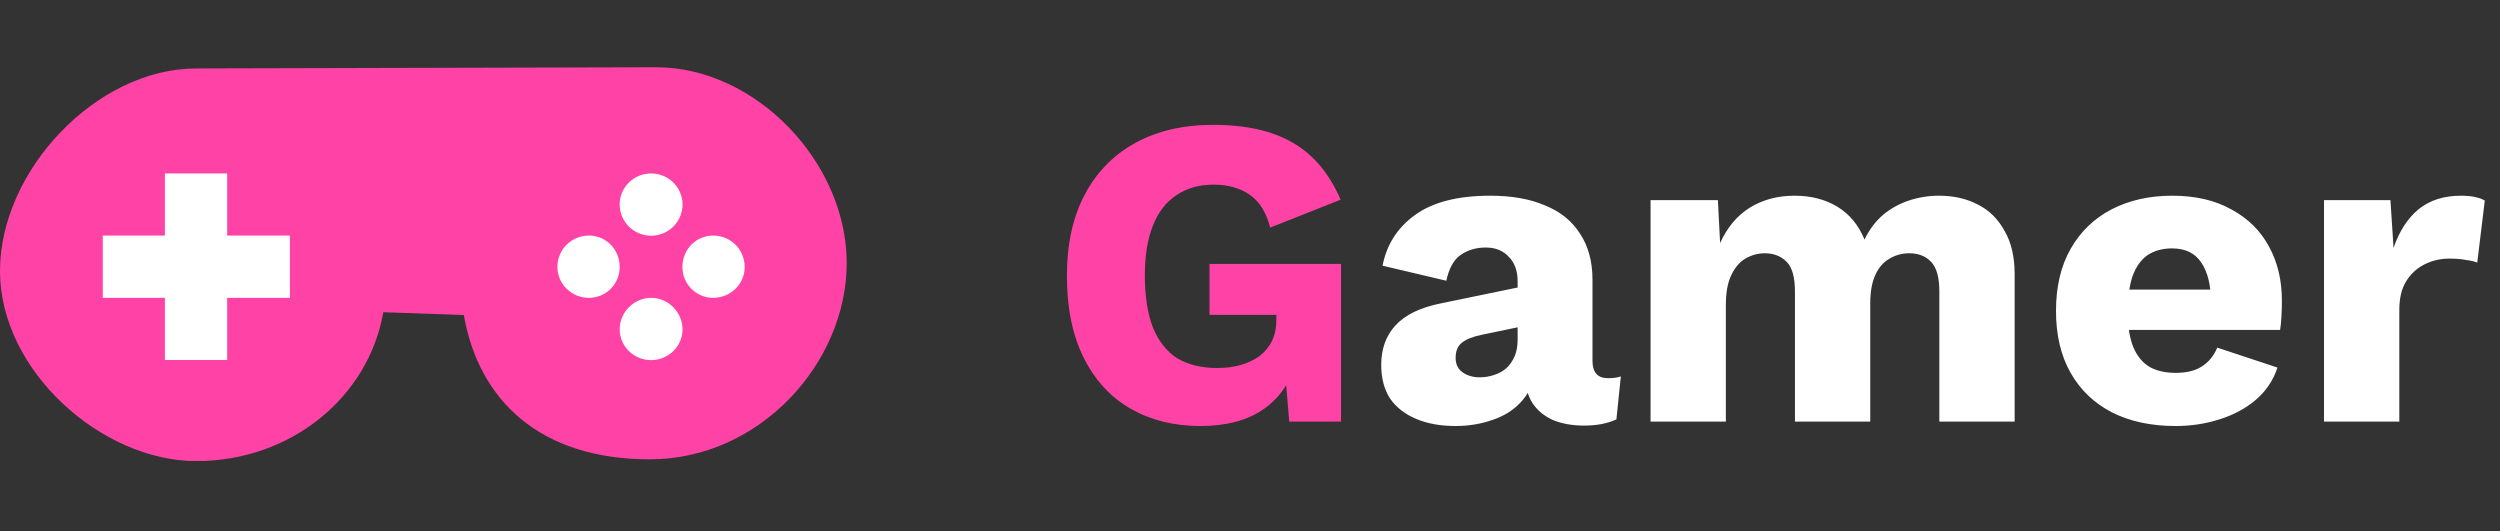 <svg width="254" height="54" viewBox="0 0 254 54" fill="none" xmlns="http://www.w3.org/2000/svg">
<rect x="0" y="0" width="254" height="54" fill="#333333" stroke="none"/>
<path d="M121.942 43.283C119.302 43.283 116.947 42.699 114.877 41.529C112.837 40.358 111.247 38.633 110.107 36.353C108.967 34.074 108.397 31.299 108.397 28.029C108.397 24.819 108.997 22.073 110.197 19.794C111.397 17.514 113.107 15.758 115.327 14.528C117.577 13.299 120.217 12.684 123.247 12.684C126.607 12.684 129.322 13.299 131.392 14.528C133.462 15.729 135.067 17.648 136.207 20.288L129.052 23.123C128.662 21.593 127.972 20.483 126.982 19.794C125.992 19.104 124.762 18.759 123.292 18.759C121.822 18.759 120.562 19.119 119.512 19.838C118.462 20.529 117.667 21.564 117.127 22.944C116.587 24.294 116.317 25.974 116.317 27.983C116.317 30.084 116.587 31.838 117.127 33.248C117.697 34.658 118.522 35.709 119.602 36.398C120.712 37.059 122.077 37.389 123.697 37.389C124.567 37.389 125.362 37.283 126.082 37.074C126.802 36.864 127.432 36.563 127.972 36.173C128.512 35.754 128.932 35.243 129.232 34.644C129.532 34.014 129.682 33.279 129.682 32.438V31.988H122.887V26.814H136.252V42.834H130.987L130.402 35.858L131.662 36.938C131.032 38.978 129.892 40.553 128.242 41.663C126.622 42.743 124.522 43.283 121.942 43.283Z" fill="url(#paint0_linear_65_482)"/>
<path d="M154.192 28.569C154.192 27.518 153.892 26.694 153.292 26.093C152.722 25.463 151.942 25.148 150.952 25.148C149.962 25.148 149.107 25.404 148.387 25.913C147.697 26.393 147.217 27.264 146.947 28.523L140.467 26.994C140.887 24.834 141.997 23.108 143.797 21.819C145.597 20.529 148.132 19.884 151.402 19.884C153.592 19.884 155.452 20.213 156.982 20.873C158.542 21.503 159.727 22.463 160.537 23.753C161.377 25.014 161.797 26.573 161.797 28.433V36.669C161.797 37.839 162.322 38.423 163.372 38.423C163.912 38.423 164.347 38.364 164.677 38.243L164.227 42.608C163.327 43.029 162.232 43.239 160.942 43.239C159.772 43.239 158.737 43.059 157.837 42.699C156.937 42.309 156.232 41.739 155.722 40.989C155.212 40.209 154.957 39.233 154.957 38.063V37.794L155.812 37.478C155.812 38.769 155.422 39.849 154.642 40.718C153.892 41.589 152.902 42.233 151.672 42.654C150.472 43.074 149.212 43.283 147.892 43.283C146.362 43.283 145.027 43.044 143.887 42.563C142.747 42.084 141.862 41.394 141.232 40.493C140.632 39.563 140.332 38.423 140.332 37.074C140.332 35.453 140.812 34.118 141.772 33.069C142.762 31.988 144.307 31.238 146.407 30.819L154.912 29.064L154.867 33.114L150.547 34.014C149.647 34.194 148.972 34.464 148.522 34.824C148.102 35.154 147.892 35.663 147.892 36.353C147.892 37.014 148.132 37.508 148.612 37.839C149.092 38.169 149.662 38.334 150.322 38.334C150.832 38.334 151.312 38.258 151.762 38.108C152.242 37.959 152.662 37.733 153.022 37.434C153.382 37.103 153.667 36.699 153.877 36.218C154.087 35.739 154.192 35.169 154.192 34.508V28.569ZM167.697 42.834V20.334H174.537L174.762 24.698C175.482 23.108 176.487 21.909 177.777 21.099C179.097 20.288 180.612 19.884 182.322 19.884C184.002 19.884 185.457 20.259 186.687 21.009C187.917 21.759 188.832 22.869 189.432 24.338C189.912 23.349 190.527 22.523 191.277 21.863C192.057 21.203 192.942 20.709 193.932 20.378C194.922 20.049 195.942 19.884 196.992 19.884C198.492 19.884 199.812 20.183 200.952 20.784C202.092 21.354 202.992 22.238 203.652 23.439C204.342 24.608 204.687 26.078 204.687 27.849V42.834H197.037V29.604C197.037 28.163 196.752 27.159 196.182 26.588C195.642 26.018 194.907 25.733 193.977 25.733C193.227 25.733 192.537 25.928 191.907 26.319C191.307 26.678 190.842 27.233 190.512 27.983C190.182 28.733 190.017 29.678 190.017 30.819V42.834H182.367V29.604C182.367 28.163 182.082 27.159 181.512 26.588C180.942 26.018 180.207 25.733 179.307 25.733C178.617 25.733 177.957 25.913 177.327 26.273C176.727 26.634 176.247 27.203 175.887 27.983C175.527 28.733 175.347 29.724 175.347 30.953V42.834H167.697ZM221.04 43.283C218.55 43.283 216.39 42.819 214.56 41.889C212.76 40.959 211.365 39.623 210.375 37.883C209.385 36.144 208.89 34.044 208.89 31.584C208.89 29.123 209.385 27.023 210.375 25.284C211.365 23.544 212.745 22.209 214.515 21.279C216.315 20.349 218.37 19.884 220.68 19.884C223.05 19.884 225.06 20.349 226.71 21.279C228.39 22.178 229.665 23.439 230.535 25.058C231.405 26.648 231.84 28.479 231.84 30.549C231.84 31.088 231.825 31.628 231.795 32.169C231.765 32.709 231.72 33.158 231.66 33.519H213.84V29.424H228.285L224.64 30.819C224.64 29.018 224.31 27.639 223.65 26.678C223.02 25.718 222.03 25.238 220.68 25.238C219.72 25.238 218.895 25.463 218.205 25.913C217.545 26.363 217.035 27.069 216.675 28.029C216.345 28.988 216.18 30.218 216.18 31.718C216.18 33.188 216.375 34.389 216.765 35.319C217.155 36.218 217.71 36.879 218.43 37.298C219.15 37.688 220.02 37.883 221.04 37.883C222.18 37.883 223.08 37.658 223.74 37.209C224.43 36.758 224.94 36.129 225.27 35.319L231.39 37.343C230.97 38.633 230.235 39.728 229.185 40.629C228.165 41.498 226.935 42.158 225.495 42.608C224.085 43.059 222.6 43.283 221.04 43.283ZM236.119 42.834V20.334H242.869L243.184 25.194C243.754 23.514 244.594 22.209 245.704 21.279C246.844 20.349 248.284 19.884 250.024 19.884C250.594 19.884 251.074 19.928 251.464 20.018C251.884 20.108 252.214 20.229 252.454 20.378L251.689 26.678C251.389 26.558 250.999 26.468 250.519 26.409C250.069 26.319 249.514 26.273 248.854 26.273C247.954 26.273 247.114 26.468 246.334 26.858C245.554 27.248 244.924 27.834 244.444 28.613C243.994 29.363 243.769 30.323 243.769 31.494V42.834H236.119Z" fill="white"/>
<g clip-path="url(#clip0_65_482)">
<path fill-rule="evenodd" clip-rule="evenodd" d="M19.947 6.954L66.667 6.833C76.806 6.833 86.026 16.521 86.026 26.721C86.026 36.86 77.213 46.668 66.019 46.668C54.825 46.668 48.633 40.641 47.126 32.009L38.945 31.722C37.439 40.355 29.559 46.849 19.932 46.849C10.32 46.834 0 37.673 0 27.534C0 17.334 9.793 6.954 19.947 6.954Z" fill="url(#paint1_linear_65_482)"/>
<path fill-rule="evenodd" clip-rule="evenodd" d="M16.753 17.621H23.081V23.933H29.454V30.261H23.081V36.574H16.753V30.261H10.441V23.933H16.753V17.621Z" fill="white"/>
<path fill-rule="evenodd" clip-rule="evenodd" d="M72.467 23.933C70.734 23.933 69.333 25.319 69.333 27.127C69.333 28.86 70.719 30.261 72.467 30.261C74.2 30.261 75.661 28.875 75.661 27.127C75.661 25.334 74.215 23.933 72.467 23.933Z" fill="white"/>
<path fill-rule="evenodd" clip-rule="evenodd" d="M66.154 17.621C64.422 17.621 62.96 19.007 62.96 20.754C62.96 22.547 64.407 23.948 66.154 23.948C67.887 23.948 69.348 22.562 69.348 20.754C69.333 19.007 67.887 17.621 66.154 17.621Z" fill="white"/>
<path fill-rule="evenodd" clip-rule="evenodd" d="M59.827 23.933C58.094 23.933 56.633 25.319 56.633 27.127C56.633 28.86 58.079 30.261 59.827 30.261C61.559 30.261 62.961 28.875 62.961 27.127C62.961 25.334 61.574 23.933 59.827 23.933Z" fill="white"/>
<path fill-rule="evenodd" clip-rule="evenodd" d="M66.154 30.261C64.422 30.261 62.96 31.707 62.96 33.455C62.96 35.203 64.407 36.589 66.154 36.589C67.887 36.589 69.348 35.203 69.348 33.455C69.333 31.707 67.887 30.261 66.154 30.261Z" fill="white"/>
</g>
<defs>
<linearGradient id="paint0_linear_65_482" x1="125.349" y1="27.326" x2="235.316" y2="27.326" gradientUnits="userSpaceOnUse">
<stop stop-color="#FF42A5"/>
<stop offset="1" stop-color="#FF42A5"/>
</linearGradient>
<linearGradient id="paint1_linear_65_482" x1="11.299" y1="26.836" x2="75.653" y2="26.836" gradientUnits="userSpaceOnUse">
<stop stop-color="#FF42A5"/>
<stop offset="1" stop-color="#FF42A5"/>
</linearGradient>
<clipPath id="clip0_65_482">
<rect width="86.041" height="40" fill="white" transform="translate(0 6.833)"/>
</clipPath>
</defs>
</svg>
